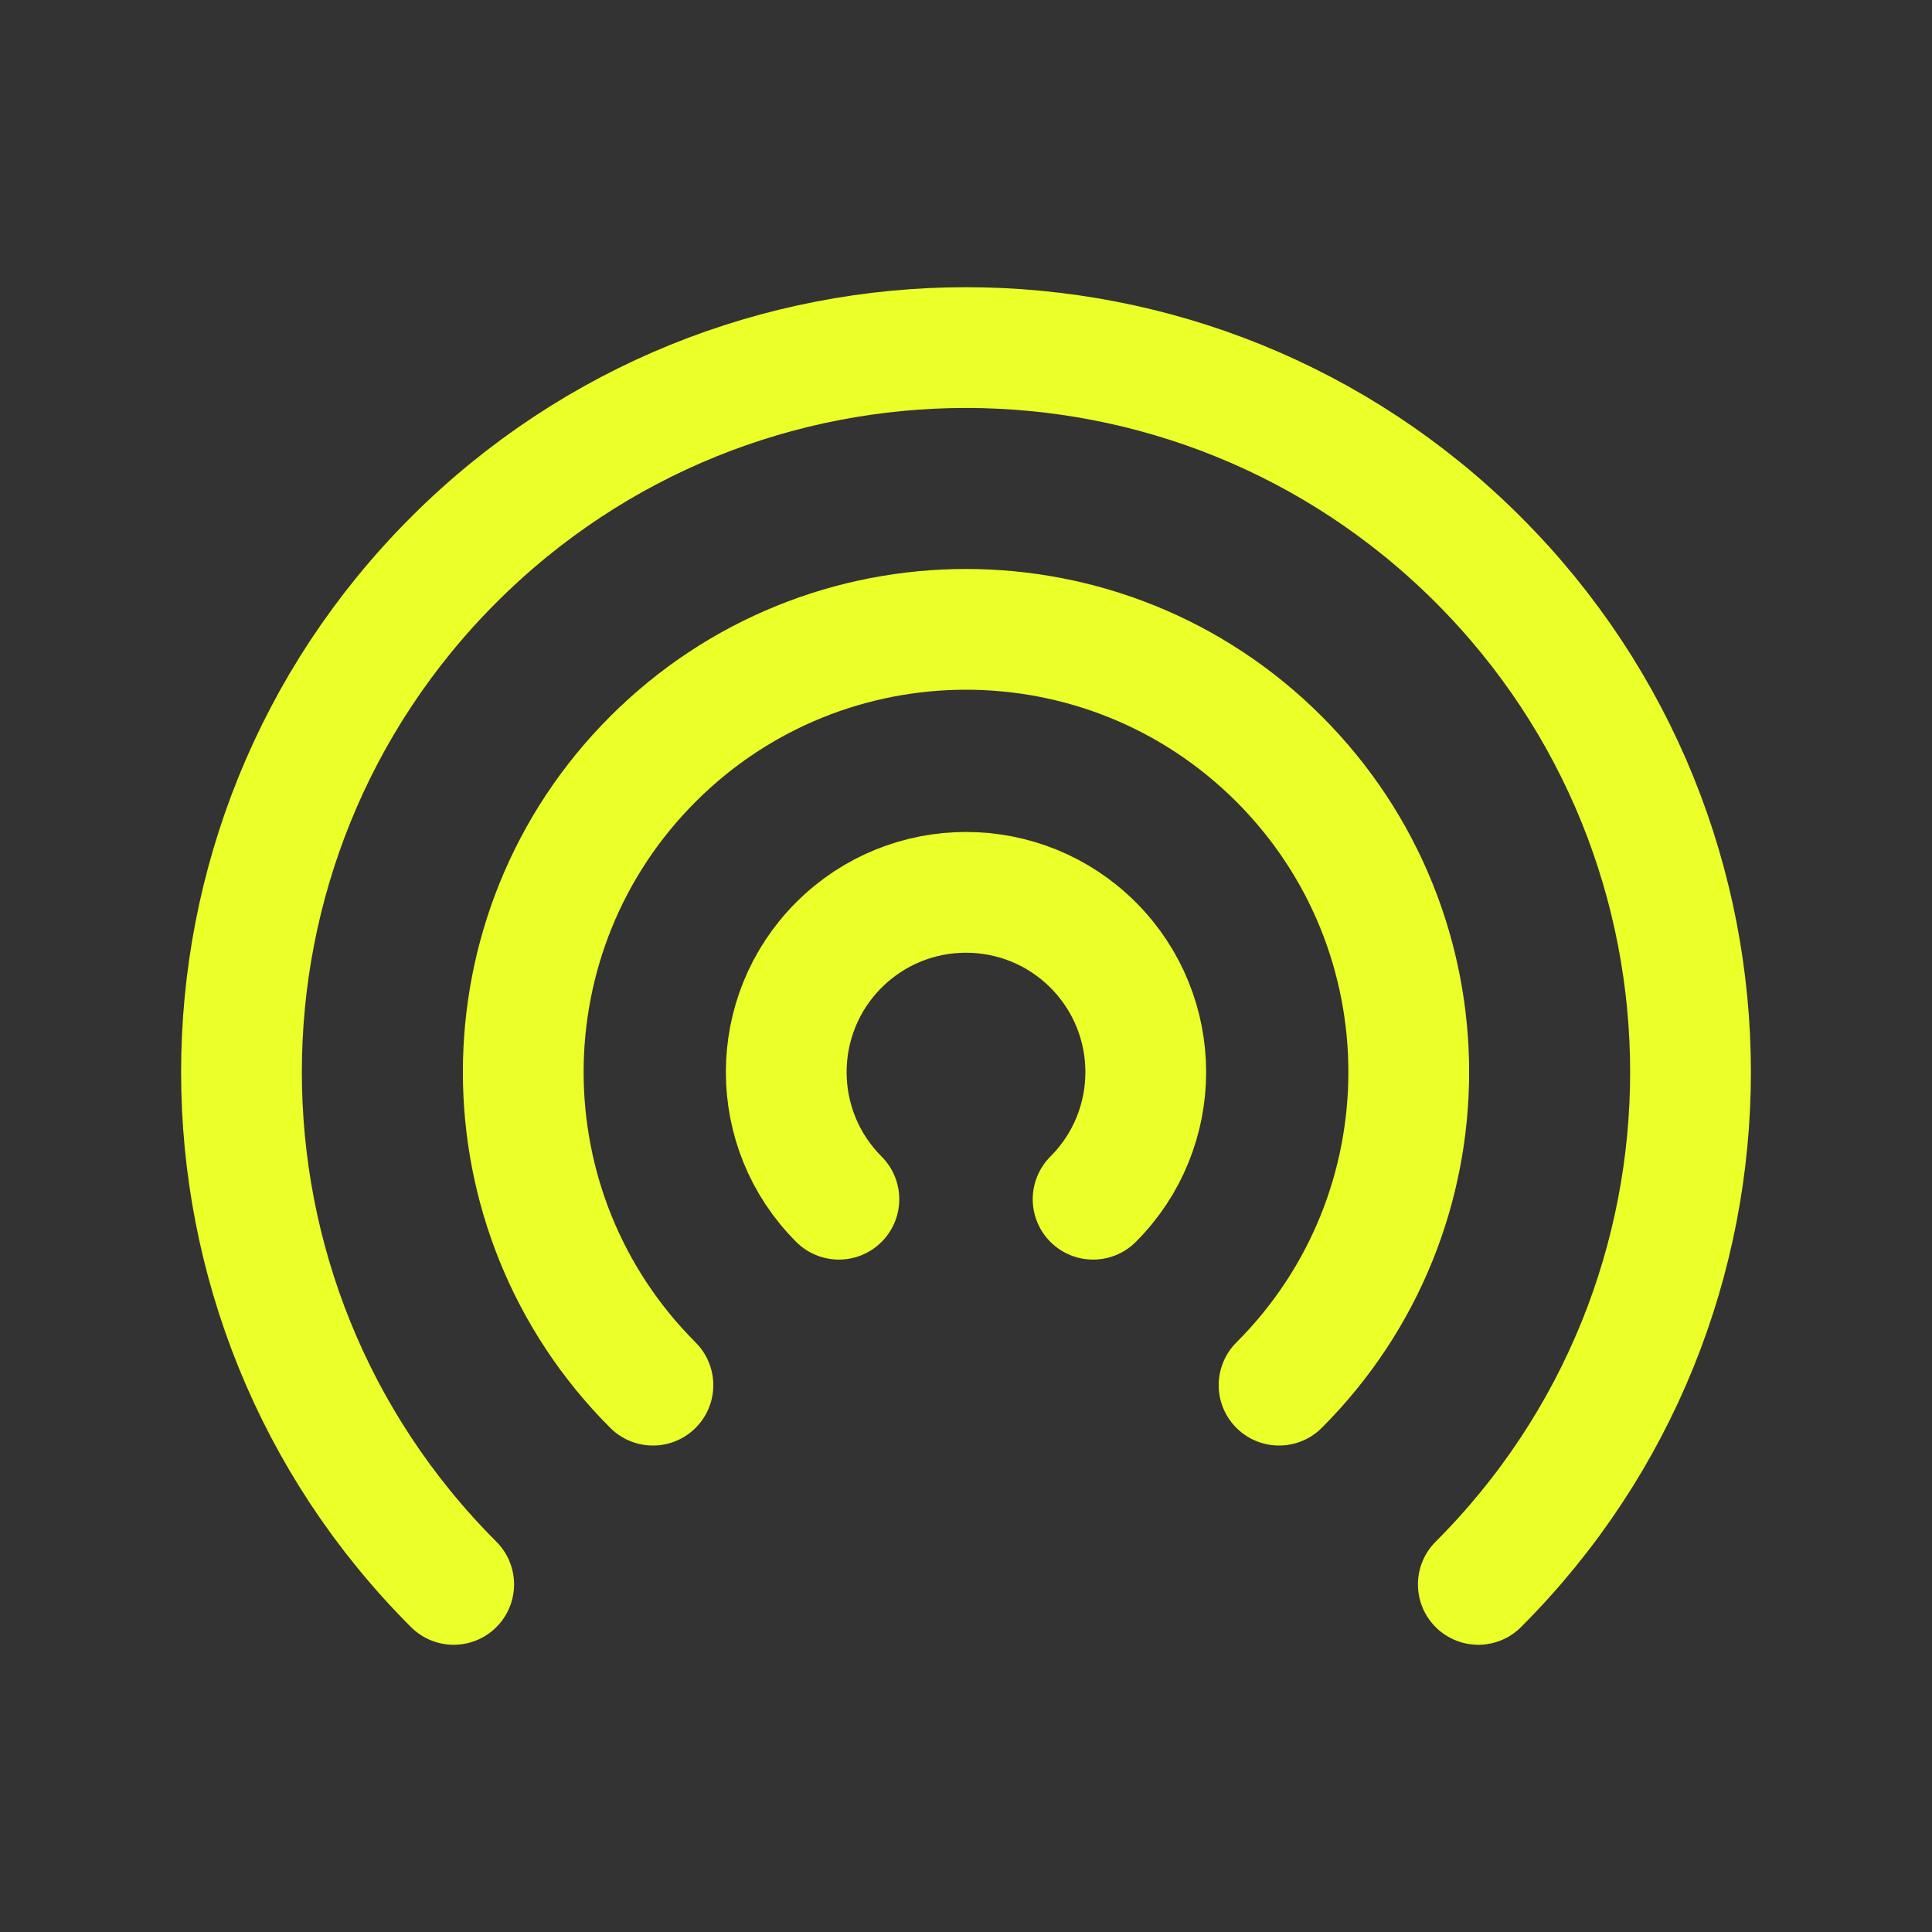 <svg width="24" height="24" viewBox="0 0 24 24" fill="none" xmlns="http://www.w3.org/2000/svg">
<rect x="0" y="0" width="24" height="24" fill="#333333" stroke="none"/>
<path d="M10.421 14.897C9.549 14.025 9.549 12.611 10.421 11.739C11.293 10.867 12.707 10.867 13.579 11.739C14.451 12.611 14.451 14.025 13.579 14.897" stroke="#EBFF29" stroke-width="1.5" stroke-linecap="round" stroke-linejoin="round"/>
<path d="M8.111 17.207C5.963 15.059 5.963 11.577 8.111 9.429C10.259 7.281 13.741 7.281 15.889 9.429C18.037 11.577 18.037 15.059 15.889 17.207" stroke="#EBFF29" stroke-width="1.5" stroke-linecap="round" stroke-linejoin="round"/>
<path d="M5.636 19.682C2.121 16.167 2.121 10.469 5.636 6.954C9.151 3.439 14.849 3.439 18.364 6.954C21.879 10.469 21.879 16.167 18.364 19.682" stroke="#EBFF29" stroke-width="1.5" stroke-linecap="round" stroke-linejoin="round"/>
</svg>
